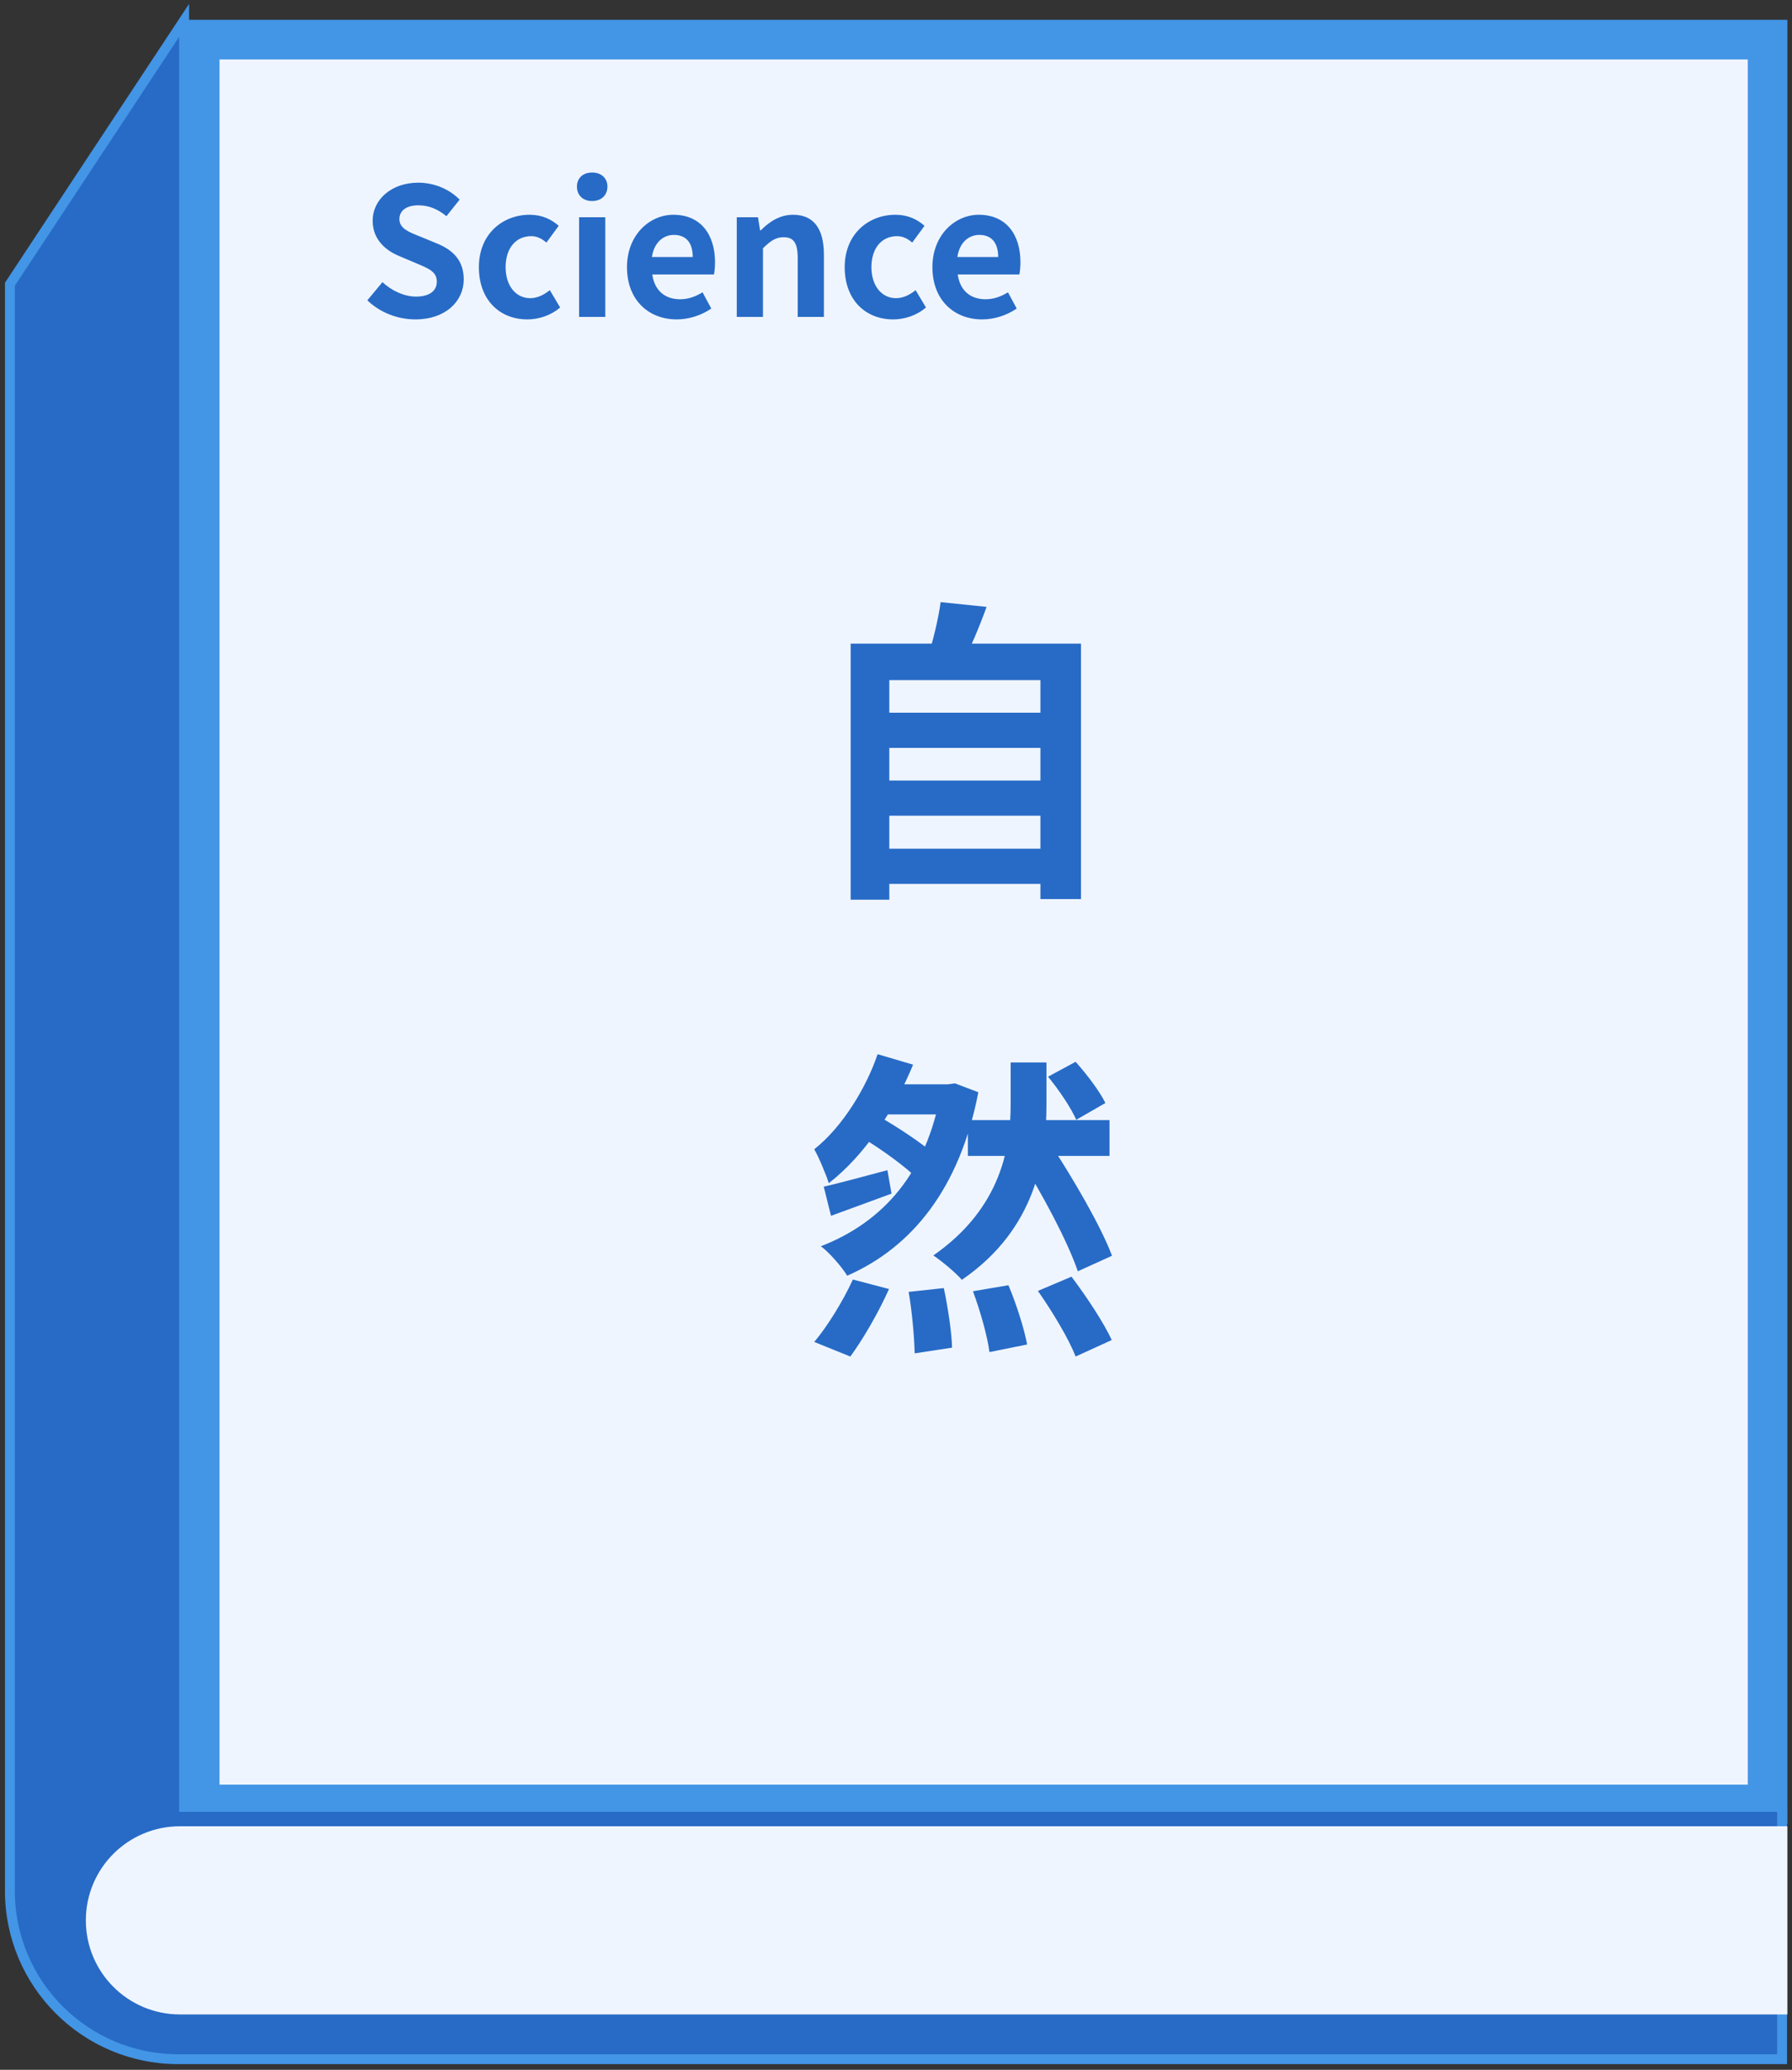 <svg width="181" height="209" viewBox="0 0 181 209" fill="none" xmlns="http://www.w3.org/2000/svg">
<rect x="0" y="0" width="181" height="209" fill="#333333" stroke="none"/>
<rect x="20.171" y="4" width="158.363" height="178.207" fill="#EFF5FF" stroke="#4395E6" stroke-width="4"/>
<path d="M1 28.701L18.594 2.061V182.454H179.999V207.927H18C8.611 207.927 1 200.316 1 190.927V28.701Z" fill="#276BC6" stroke="#4395E6"/>
<path d="M18.171 184.408C12.924 184.408 8.671 188.661 8.671 193.908C8.671 199.154 12.924 203.408 18.171 203.408V184.408ZM18.171 203.408H180.533V184.408H18.171V203.408Z" fill="#EFF5FF"/>
<path d="M88.545 71.968H105.953V75.52H88.545V71.968ZM88.545 78.816H105.953V82.368H88.545V78.816ZM88.545 85.696H105.953V89.248H88.545V85.696ZM85.921 64.992H109.185V90.784H105.089V68.672H89.825V90.848H85.921V64.992ZM95.009 60.8L99.649 61.28C98.881 63.424 97.953 65.536 97.249 66.944L93.729 66.304C94.241 64.704 94.785 62.464 95.009 60.8ZM97.761 113.104H112.065V116.72H97.761V113.104ZM87.009 114.832L88.705 112.688C90.657 113.808 93.249 115.504 94.529 116.688L92.737 119.088C91.521 117.84 88.993 116.016 87.009 114.832ZM105.857 108.72L108.641 107.216C109.761 108.464 111.073 110.192 111.649 111.376L108.705 113.072C108.193 111.888 106.945 110.032 105.857 108.72ZM88.641 106.448L92.225 107.504C90.401 111.952 87.425 116.592 83.713 119.472C83.425 118.576 82.721 116.88 82.241 116.048C85.121 113.776 87.521 109.776 88.641 106.448ZM95.041 109.488H95.745L96.449 109.392L98.817 110.288C96.929 120.08 92.065 125.968 85.569 128.816C85.057 127.952 83.745 126.448 82.913 125.84C89.185 123.408 93.601 118.448 95.041 110.224V109.488ZM90.145 109.488H96.321V112.528H88.065L90.145 109.488ZM102.081 107.28H105.697V111.568C105.697 116.784 104.673 124.08 97.153 129.232C96.481 128.464 95.201 127.408 94.273 126.768C101.217 121.936 102.081 115.696 102.081 111.504V107.28ZM91.777 130.448L95.329 130.064C95.745 132.016 96.129 134.544 96.161 136.08L92.385 136.656C92.353 135.088 92.129 132.464 91.777 130.448ZM98.273 130.384L101.857 129.776C102.657 131.664 103.457 134.192 103.745 135.76L99.937 136.528C99.745 134.96 99.009 132.368 98.273 130.384ZM104.833 130.352L108.225 128.912C109.697 130.864 111.489 133.552 112.289 135.312L108.641 136.976C107.969 135.216 106.273 132.4 104.833 130.352ZM86.145 129.2L89.793 130.16C88.769 132.464 87.201 135.184 85.889 136.976L82.241 135.504C83.521 134 85.121 131.44 86.145 129.2ZM83.201 119.824C84.897 119.44 87.201 118.8 89.633 118.16L90.049 120.528C87.905 121.328 85.825 122.064 83.937 122.768L83.201 119.824ZM102.945 116.848L106.113 115.536C108.417 119.056 111.169 123.76 112.321 126.8L108.865 128.368C107.841 125.36 105.249 120.496 102.945 116.848Z" fill="#276BC6"/>
<path d="M41.961 32.252C40.161 32.252 38.397 31.568 37.101 30.326L38.631 28.49C39.567 29.372 40.845 29.948 42.015 29.948C43.401 29.948 44.121 29.354 44.121 28.436C44.121 27.446 43.311 27.122 42.123 26.618L40.341 25.862C39.009 25.322 37.641 24.224 37.641 22.298C37.641 20.12 39.567 18.446 42.249 18.446C43.797 18.446 45.345 19.058 46.425 20.156L45.093 21.83C44.229 21.128 43.347 20.732 42.249 20.732C41.079 20.732 40.341 21.254 40.341 22.118C40.341 23.072 41.295 23.432 42.429 23.882L44.175 24.602C45.777 25.268 46.839 26.312 46.839 28.22C46.839 30.398 45.021 32.252 41.961 32.252ZM53.265 32.252C50.493 32.252 48.369 30.308 48.369 26.978C48.369 23.63 50.763 21.686 53.499 21.686C54.759 21.686 55.695 22.154 56.433 22.802L55.191 24.494C54.687 24.062 54.201 23.846 53.661 23.846C52.095 23.846 51.069 25.07 51.069 26.978C51.069 28.868 52.113 30.11 53.553 30.11C54.291 30.11 54.975 29.75 55.533 29.3L56.577 31.046C55.623 31.874 54.381 32.252 53.265 32.252ZM58.491 32V21.938H61.137V32H58.491ZM59.805 20.3C58.887 20.3 58.275 19.724 58.275 18.842C58.275 17.978 58.887 17.42 59.805 17.42C60.723 17.42 61.353 17.978 61.353 18.842C61.353 19.724 60.723 20.3 59.805 20.3ZM68.35 32.252C65.524 32.252 63.328 30.308 63.328 26.978C63.328 23.702 65.632 21.686 68.008 21.686C70.798 21.686 72.22 23.702 72.22 26.492C72.22 26.996 72.166 27.464 72.112 27.716H65.884C66.118 29.372 67.198 30.218 68.692 30.218C69.502 30.218 70.222 29.966 70.96 29.516L71.842 31.154C70.852 31.838 69.592 32.252 68.35 32.252ZM65.848 25.952H69.97C69.97 24.584 69.358 23.72 68.062 23.72C67 23.72 66.064 24.476 65.848 25.952ZM74.417 32V21.938H76.559L76.775 23.27H76.829C77.693 22.406 78.737 21.686 80.105 21.686C82.265 21.686 83.219 23.198 83.219 25.718V32H80.573V26.06C80.573 24.476 80.123 23.954 79.151 23.954C78.323 23.954 77.801 24.35 77.063 25.07V32H74.417ZM90.214 32.252C87.442 32.252 85.318 30.308 85.318 26.978C85.318 23.63 87.712 21.686 90.448 21.686C91.708 21.686 92.644 22.154 93.382 22.802L92.14 24.494C91.636 24.062 91.15 23.846 90.61 23.846C89.044 23.846 88.018 25.07 88.018 26.978C88.018 28.868 89.062 30.11 90.502 30.11C91.24 30.11 91.924 29.75 92.482 29.3L93.526 31.046C92.572 31.874 91.33 32.252 90.214 32.252ZM99.2 32.252C96.374 32.252 94.178 30.308 94.178 26.978C94.178 23.702 96.482 21.686 98.858 21.686C101.648 21.686 103.07 23.702 103.07 26.492C103.07 26.996 103.016 27.464 102.962 27.716H96.734C96.968 29.372 98.048 30.218 99.542 30.218C100.352 30.218 101.072 29.966 101.81 29.516L102.692 31.154C101.702 31.838 100.442 32.252 99.2 32.252ZM96.698 25.952H100.82C100.82 24.584 100.208 23.72 98.912 23.72C97.85 23.72 96.914 24.476 96.698 25.952Z" fill="#276BC6"/>
</svg>
